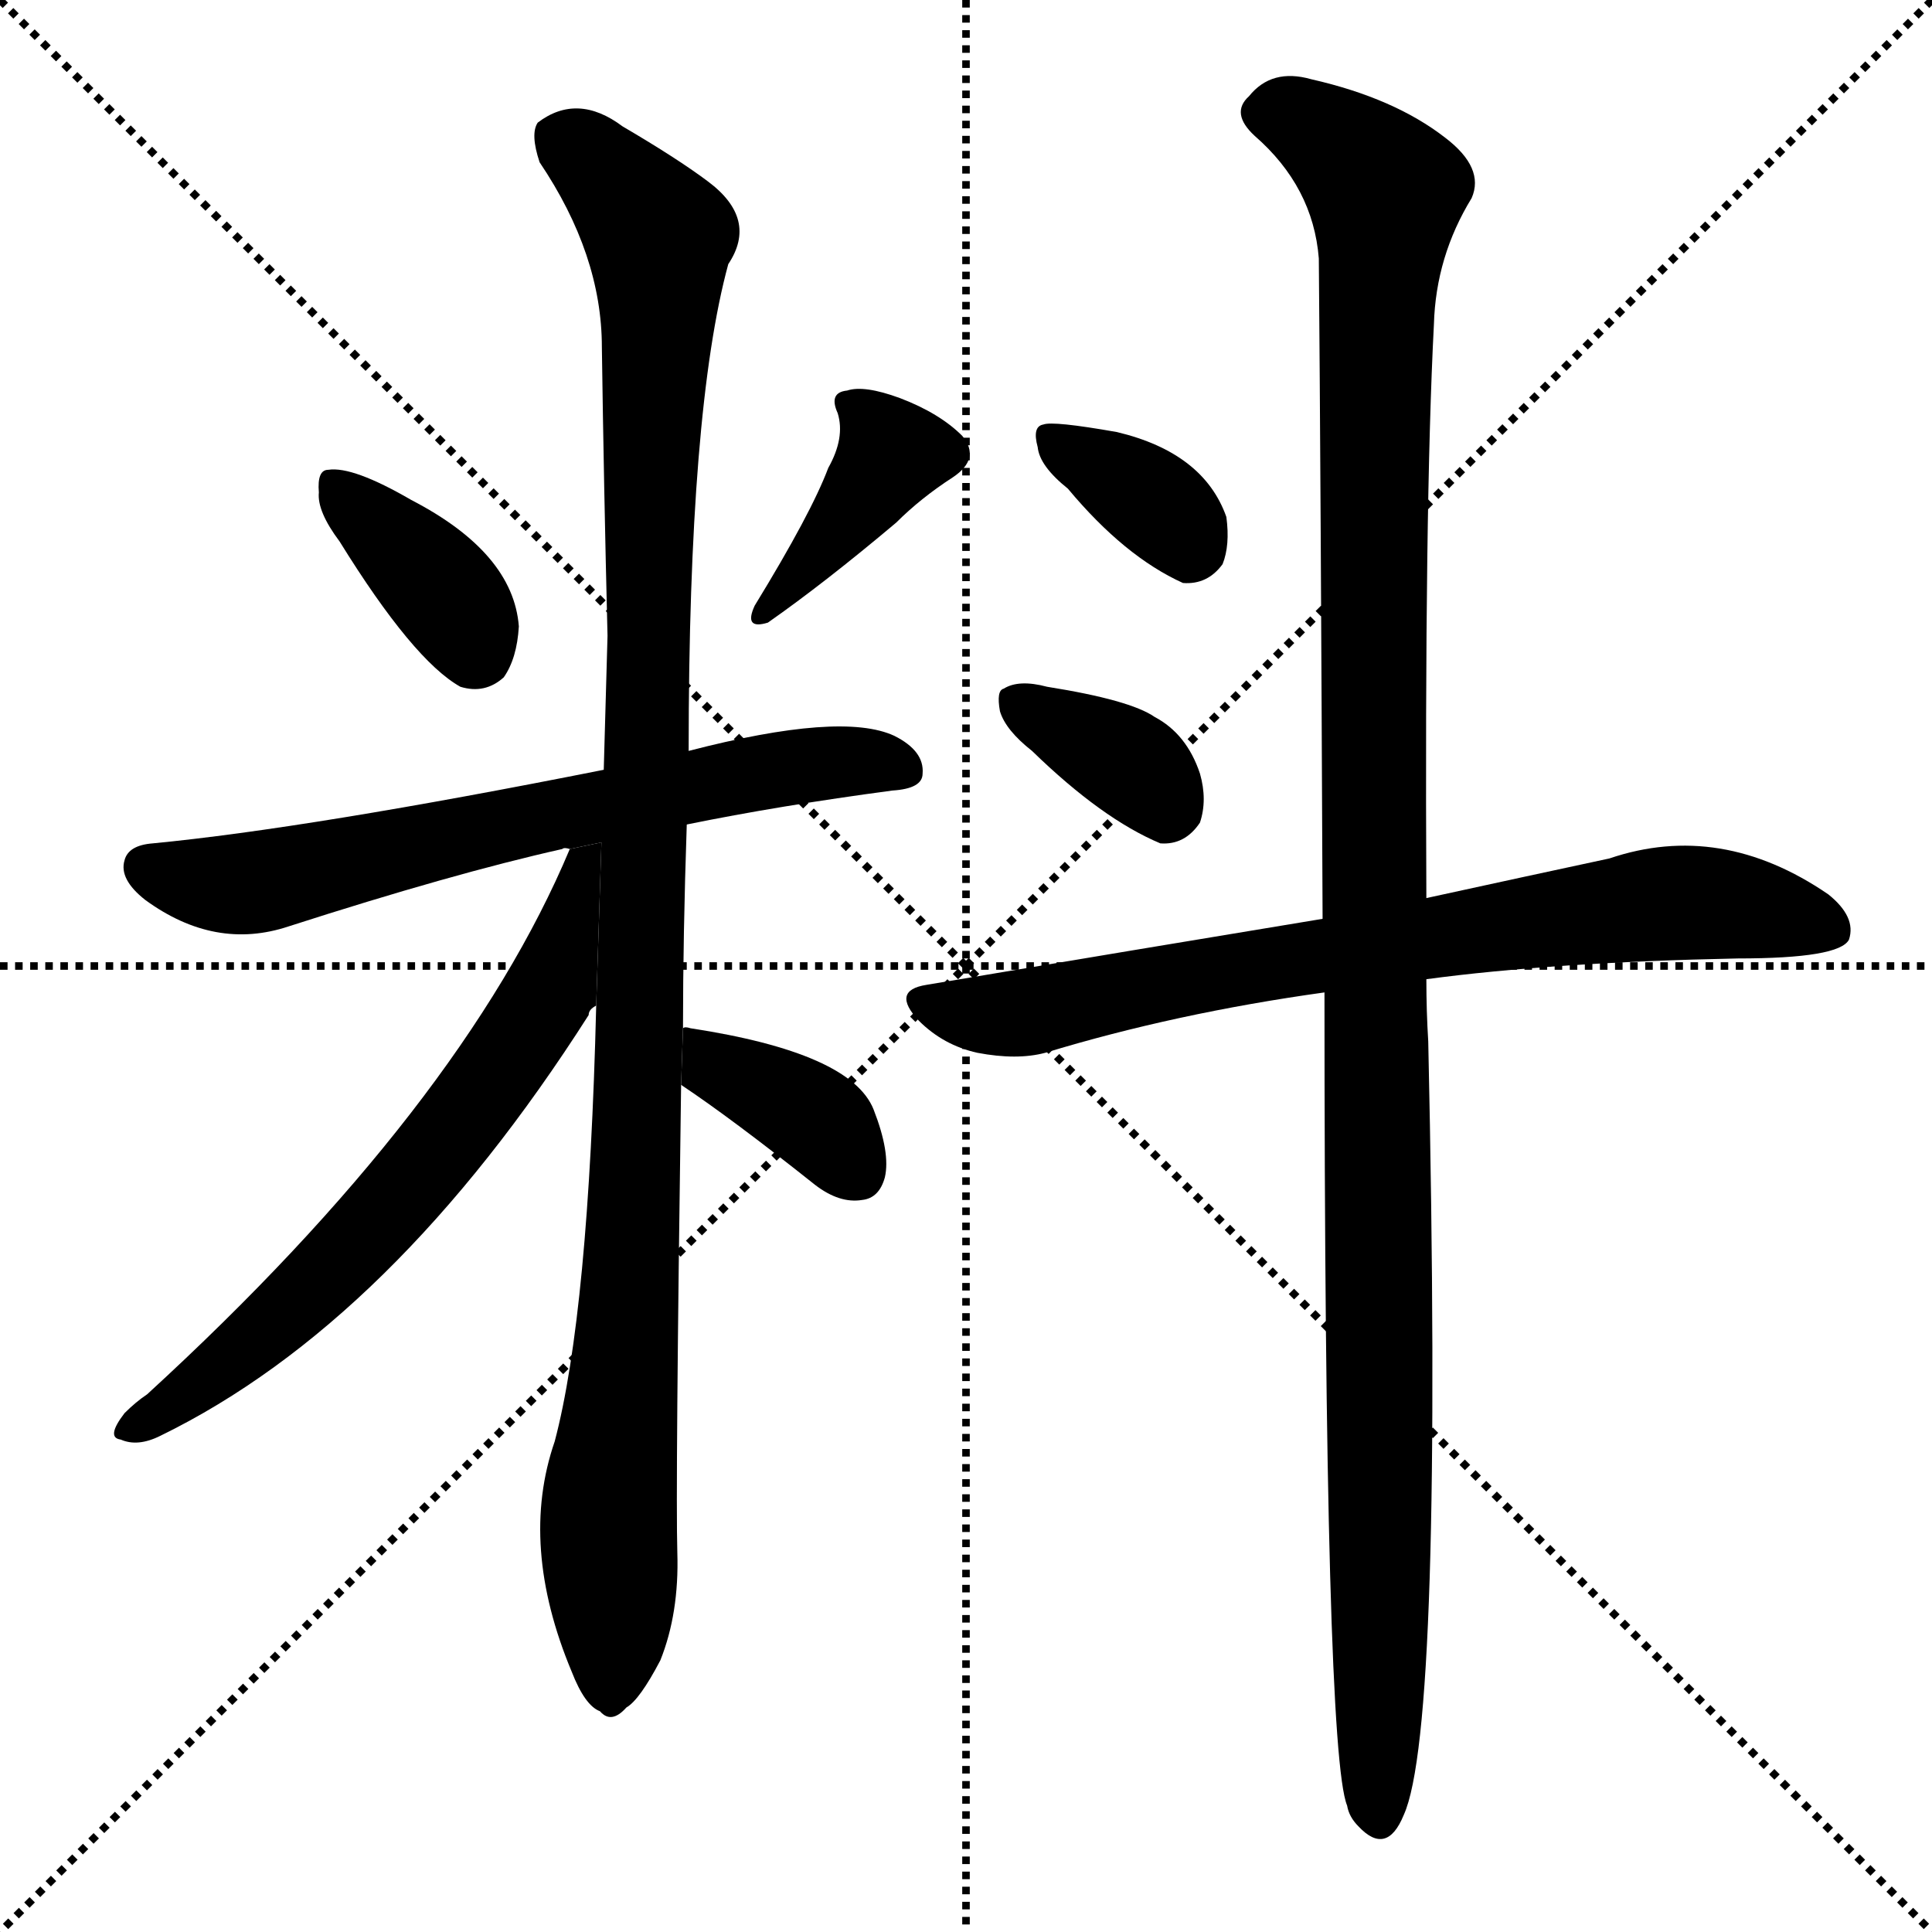 <svg version="1.1" viewBox="0 0 1024 1024" xmlns="http://www.w3.org/2000/svg">
  <g stroke="black" stroke-dasharray="1,1" stroke-width="1" transform="scale(4, 4)">
    <line x1="0" y1="0" x2="256" y2="256"></line>
    <line x1="256" y1="0" x2="0" y2="256"></line>
    <line x1="128" y1="0" x2="128" y2="256"></line>
    <line x1="0" y1="128" x2="256" y2="128"></line>
  </g>
  <g transform="scale(1, -1) translate(0, -900)">
    <style type="text/css">
      
        @keyframes keyframes0 {
          from {
            stroke: blue;
            stroke-dashoffset: 371;
            stroke-width: 128;
          }
          55% {
            animation-timing-function: step-end;
            stroke: blue;
            stroke-dashoffset: 0;
            stroke-width: 128;
          }
          to {
            stroke: black;
            stroke-width: 1024;
          }
        }
        #make-me-a-hanzi-animation-0 {
          animation: keyframes0 0.552s both;
          animation-delay: 0s;
          animation-timing-function: linear;
        }
      
        @keyframes keyframes1 {
          from {
            stroke: blue;
            stroke-dashoffset: 387;
            stroke-width: 128;
          }
          56% {
            animation-timing-function: step-end;
            stroke: blue;
            stroke-dashoffset: 0;
            stroke-width: 128;
          }
          to {
            stroke: black;
            stroke-width: 1024;
          }
        }
        #make-me-a-hanzi-animation-1 {
          animation: keyframes1 0.565s both;
          animation-delay: 0.552s;
          animation-timing-function: linear;
        }
      
        @keyframes keyframes2 {
          from {
            stroke: blue;
            stroke-dashoffset: 665;
            stroke-width: 128;
          }
          68% {
            animation-timing-function: step-end;
            stroke: blue;
            stroke-dashoffset: 0;
            stroke-width: 128;
          }
          to {
            stroke: black;
            stroke-width: 1024;
          }
        }
        #make-me-a-hanzi-animation-2 {
          animation: keyframes2 0.791s both;
          animation-delay: 1.117s;
          animation-timing-function: linear;
        }
      
        @keyframes keyframes3 {
          from {
            stroke: blue;
            stroke-dashoffset: 1099;
            stroke-width: 128;
          }
          78% {
            animation-timing-function: step-end;
            stroke: blue;
            stroke-dashoffset: 0;
            stroke-width: 128;
          }
          to {
            stroke: black;
            stroke-width: 1024;
          }
        }
        #make-me-a-hanzi-animation-3 {
          animation: keyframes3 1.144s both;
          animation-delay: 1.908s;
          animation-timing-function: linear;
        }
      
        @keyframes keyframes4 {
          from {
            stroke: blue;
            stroke-dashoffset: 657;
            stroke-width: 128;
          }
          68% {
            animation-timing-function: step-end;
            stroke: blue;
            stroke-dashoffset: 0;
            stroke-width: 128;
          }
          to {
            stroke: black;
            stroke-width: 1024;
          }
        }
        #make-me-a-hanzi-animation-4 {
          animation: keyframes4 0.785s both;
          animation-delay: 3.052s;
          animation-timing-function: linear;
        }
      
        @keyframes keyframes5 {
          from {
            stroke: blue;
            stroke-dashoffset: 372;
            stroke-width: 128;
          }
          55% {
            animation-timing-function: step-end;
            stroke: blue;
            stroke-dashoffset: 0;
            stroke-width: 128;
          }
          to {
            stroke: black;
            stroke-width: 1024;
          }
        }
        #make-me-a-hanzi-animation-5 {
          animation: keyframes5 0.553s both;
          animation-delay: 3.837s;
          animation-timing-function: linear;
        }
      
        @keyframes keyframes6 {
          from {
            stroke: blue;
            stroke-dashoffset: 351;
            stroke-width: 128;
          }
          53% {
            animation-timing-function: step-end;
            stroke: blue;
            stroke-dashoffset: 0;
            stroke-width: 128;
          }
          to {
            stroke: black;
            stroke-width: 1024;
          }
        }
        #make-me-a-hanzi-animation-6 {
          animation: keyframes6 0.536s both;
          animation-delay: 4.39s;
          animation-timing-function: linear;
        }
      
        @keyframes keyframes7 {
          from {
            stroke: blue;
            stroke-dashoffset: 354;
            stroke-width: 128;
          }
          54% {
            animation-timing-function: step-end;
            stroke: blue;
            stroke-dashoffset: 0;
            stroke-width: 128;
          }
          to {
            stroke: black;
            stroke-width: 1024;
          }
        }
        #make-me-a-hanzi-animation-7 {
          animation: keyframes7 0.538s both;
          animation-delay: 4.925s;
          animation-timing-function: linear;
        }
      
        @keyframes keyframes8 {
          from {
            stroke: blue;
            stroke-dashoffset: 744;
            stroke-width: 128;
          }
          71% {
            animation-timing-function: step-end;
            stroke: blue;
            stroke-dashoffset: 0;
            stroke-width: 128;
          }
          to {
            stroke: black;
            stroke-width: 1024;
          }
        }
        #make-me-a-hanzi-animation-8 {
          animation: keyframes8 0.855s both;
          animation-delay: 5.464s;
          animation-timing-function: linear;
        }
      
        @keyframes keyframes9 {
          from {
            stroke: blue;
            stroke-dashoffset: 1194;
            stroke-width: 128;
          }
          80% {
            animation-timing-function: step-end;
            stroke: blue;
            stroke-dashoffset: 0;
            stroke-width: 128;
          }
          to {
            stroke: black;
            stroke-width: 1024;
          }
        }
        #make-me-a-hanzi-animation-9 {
          animation: keyframes9 1.222s both;
          animation-delay: 6.319s;
          animation-timing-function: linear;
        }
      
    </style>
    
      <path d="M 180 613 Q 219 550 244 536 Q 257 532 267 541 Q 274 551 275 568 Q 272 607 218 635 Q 187 653 174 651 Q 168 651 169 639 Q 168 629 180 613 Z" fill="black"></path>
    
      <path d="M 439 652 Q 430 628 400 579 Q 394 566 407 570 Q 437 591 475 623 Q 488 636 505 647 Q 520 657 510 669 Q 498 681 477 689 Q 458 696 449 693 Q 439 692 444 681 Q 448 668 439 652 Z" fill="black"></path>
    
      <path d="M 364 463 Q 413 473 473 481 Q 489 482 489 490 Q 490 502 474 510 Q 446 523 365 502 L 320 492 Q 164 461 81 453 Q 68 452 66 444 Q 63 434 77 423 Q 114 396 153 409 Q 240 437 298 450 Q 299 451 302 450 L 364 463 Z" fill="black"></path>
    
      <path d="M 362 355 Q 362 404 364 463 L 365 502 Q 365 683 386 760 Q 402 784 375 804 Q 359 816 330 833 Q 306 851 285 835 Q 281 829 286 814 Q 319 765 319 716 Q 320 644 322 563 Q 321 529 320 492 L 316 367 Q 312 204 294 136 Q 275 81 303 14 Q 310 -4 318 -7 Q 324 -14 332 -5 Q 339 -1 350 20 Q 360 45 359 77 Q 358 111 361 325 L 362 355 Z" fill="black"></path>
    
      <path d="M 302 450 Q 245 314 78 161 Q 72 157 66 151 Q 56 138 64 137 Q 73 133 85 139 Q 208 199 312 362 Q 312 365 316 367 L 318.769 453.516 L 302 450 Z" fill="black"></path>
    
      <path d="M 361 325 Q 388 307 432 272 Q 445 262 457 264 Q 466 265 469 276 Q 472 289 463 312 Q 451 342 366 355 Q 363 356 362 355 L 361 325 Z" fill="black"></path>
    
      <path d="M 566 641 Q 596 605 627 591 Q 640 590 648 601 Q 652 611 650 626 Q 638 660 592 671 Q 558 677 553 675 Q 547 674 550 663 Q 551 653 566 641 Z" fill="black"></path>
    
      <path d="M 547 502 Q 584 466 615 453 Q 628 452 636 464 Q 640 476 636 490 Q 629 511 612 520 Q 599 529 555 536 Q 540 540 532 535 Q 528 534 530 523 Q 533 513 547 502 Z" fill="black"></path>
    
      <path d="M 756 381 Q 823 390 921 392 Q 975 392 980 402 Q 984 414 969 426 Q 912 465 853 445 Q 811 436 756 424 L 701 413 Q 604 397 491 378 Q 472 375 487 359 Q 500 346 518 342 Q 539 338 554 342 Q 623 363 702 374 L 756 381 Z" fill="black"></path>
    
      <path d="M 702 374 Q 702 -28 714 -57 Q 715 -63 720 -68 Q 735 -84 744 -62 Q 765 -16 757 348 Q 756 364 756 381 L 756 424 Q 755 632 760 728 Q 761 764 780 795 Q 787 811 766 827 Q 739 848 695 858 Q 674 864 662 849 Q 652 840 665 828 Q 696 801 699 763 Q 700 648 701 413 L 702 374 Z" fill="black"></path>
    
    
      <clipPath id="make-me-a-hanzi-clip-0">
        <path d="M 180 613 Q 219 550 244 536 Q 257 532 267 541 Q 274 551 275 568 Q 272 607 218 635 Q 187 653 174 651 Q 168 651 169 639 Q 168 629 180 613 Z"></path>
      </clipPath>
      <path clip-path="url(#make-me-a-hanzi-clip-0)" d="M 179 642 L 233 589 L 253 555" fill="none" id="make-me-a-hanzi-animation-0" stroke-dasharray="243 486" stroke-linecap="round"></path>
    
      <clipPath id="make-me-a-hanzi-clip-1">
        <path d="M 439 652 Q 430 628 400 579 Q 394 566 407 570 Q 437 591 475 623 Q 488 636 505 647 Q 520 657 510 669 Q 498 681 477 689 Q 458 696 449 693 Q 439 692 444 681 Q 448 668 439 652 Z"></path>
      </clipPath>
      <path clip-path="url(#make-me-a-hanzi-clip-1)" d="M 455 683 L 472 657 L 409 579" fill="none" id="make-me-a-hanzi-animation-1" stroke-dasharray="259 518" stroke-linecap="round"></path>
    
      <clipPath id="make-me-a-hanzi-clip-2">
        <path d="M 364 463 Q 413 473 473 481 Q 489 482 489 490 Q 490 502 474 510 Q 446 523 365 502 L 320 492 Q 164 461 81 453 Q 68 452 66 444 Q 63 434 77 423 Q 114 396 153 409 Q 240 437 298 450 Q 299 451 302 450 L 364 463 Z"></path>
      </clipPath>
      <path clip-path="url(#make-me-a-hanzi-clip-2)" d="M 77 440 L 129 431 L 401 491 L 457 497 L 478 493" fill="none" id="make-me-a-hanzi-animation-2" stroke-dasharray="537 1074" stroke-linecap="round"></path>
    
      <clipPath id="make-me-a-hanzi-clip-3">
        <path d="M 362 355 Q 362 404 364 463 L 365 502 Q 365 683 386 760 Q 402 784 375 804 Q 359 816 330 833 Q 306 851 285 835 Q 281 829 286 814 Q 319 765 319 716 Q 320 644 322 563 Q 321 529 320 492 L 316 367 Q 312 204 294 136 Q 275 81 303 14 Q 310 -4 318 -7 Q 324 -14 332 -5 Q 339 -1 350 20 Q 360 45 359 77 Q 358 111 361 325 L 362 355 Z"></path>
      </clipPath>
      <path clip-path="url(#make-me-a-hanzi-clip-3)" d="M 297 828 L 349 774 L 339 312 L 322 98 L 323 7" fill="none" id="make-me-a-hanzi-animation-3" stroke-dasharray="971 1942" stroke-linecap="round"></path>
    
      <clipPath id="make-me-a-hanzi-clip-4">
        <path d="M 302 450 Q 245 314 78 161 Q 72 157 66 151 Q 56 138 64 137 Q 73 133 85 139 Q 208 199 312 362 Q 312 365 316 367 L 318.769 453.516 L 302 450 Z"></path>
      </clipPath>
      <path clip-path="url(#make-me-a-hanzi-clip-4)" d="M 316 446 L 307 441 L 287 367 L 236 295 L 162 214 L 70 143" fill="none" id="make-me-a-hanzi-animation-4" stroke-dasharray="529 1058" stroke-linecap="round"></path>
    
      <clipPath id="make-me-a-hanzi-clip-5">
        <path d="M 361 325 Q 388 307 432 272 Q 445 262 457 264 Q 466 265 469 276 Q 472 289 463 312 Q 451 342 366 355 Q 363 356 362 355 L 361 325 Z"></path>
      </clipPath>
      <path clip-path="url(#make-me-a-hanzi-clip-5)" d="M 364 347 L 430 308 L 455 278" fill="none" id="make-me-a-hanzi-animation-5" stroke-dasharray="244 488" stroke-linecap="round"></path>
    
      <clipPath id="make-me-a-hanzi-clip-6">
        <path d="M 566 641 Q 596 605 627 591 Q 640 590 648 601 Q 652 611 650 626 Q 638 660 592 671 Q 558 677 553 675 Q 547 674 550 663 Q 551 653 566 641 Z"></path>
      </clipPath>
      <path clip-path="url(#make-me-a-hanzi-clip-6)" d="M 557 668 L 605 639 L 632 611" fill="none" id="make-me-a-hanzi-animation-6" stroke-dasharray="223 446" stroke-linecap="round"></path>
    
      <clipPath id="make-me-a-hanzi-clip-7">
        <path d="M 547 502 Q 584 466 615 453 Q 628 452 636 464 Q 640 476 636 490 Q 629 511 612 520 Q 599 529 555 536 Q 540 540 532 535 Q 528 534 530 523 Q 533 513 547 502 Z"></path>
      </clipPath>
      <path clip-path="url(#make-me-a-hanzi-clip-7)" d="M 539 528 L 601 494 L 617 472" fill="none" id="make-me-a-hanzi-animation-7" stroke-dasharray="226 452" stroke-linecap="round"></path>
    
      <clipPath id="make-me-a-hanzi-clip-8">
        <path d="M 756 381 Q 823 390 921 392 Q 975 392 980 402 Q 984 414 969 426 Q 912 465 853 445 Q 811 436 756 424 L 701 413 Q 604 397 491 378 Q 472 375 487 359 Q 500 346 518 342 Q 539 338 554 342 Q 623 363 702 374 L 756 381 Z"></path>
      </clipPath>
      <path clip-path="url(#make-me-a-hanzi-clip-8)" d="M 490 368 L 527 362 L 555 365 L 669 389 L 890 422 L 971 407" fill="none" id="make-me-a-hanzi-animation-8" stroke-dasharray="616 1232" stroke-linecap="round"></path>
    
      <clipPath id="make-me-a-hanzi-clip-9">
        <path d="M 702 374 Q 702 -28 714 -57 Q 715 -63 720 -68 Q 735 -84 744 -62 Q 765 -16 757 348 Q 756 364 756 381 L 756 424 Q 755 632 760 728 Q 761 764 780 795 Q 787 811 766 827 Q 739 848 695 858 Q 674 864 662 849 Q 652 840 665 828 Q 696 801 699 763 Q 700 648 701 413 L 702 374 Z"></path>
      </clipPath>
      <path clip-path="url(#make-me-a-hanzi-clip-9)" d="M 670 839 L 697 832 L 734 798 L 727 523 L 731 -62" fill="none" id="make-me-a-hanzi-animation-9" stroke-dasharray="1066 2132" stroke-linecap="round"></path>
    
  </g>
</svg>
